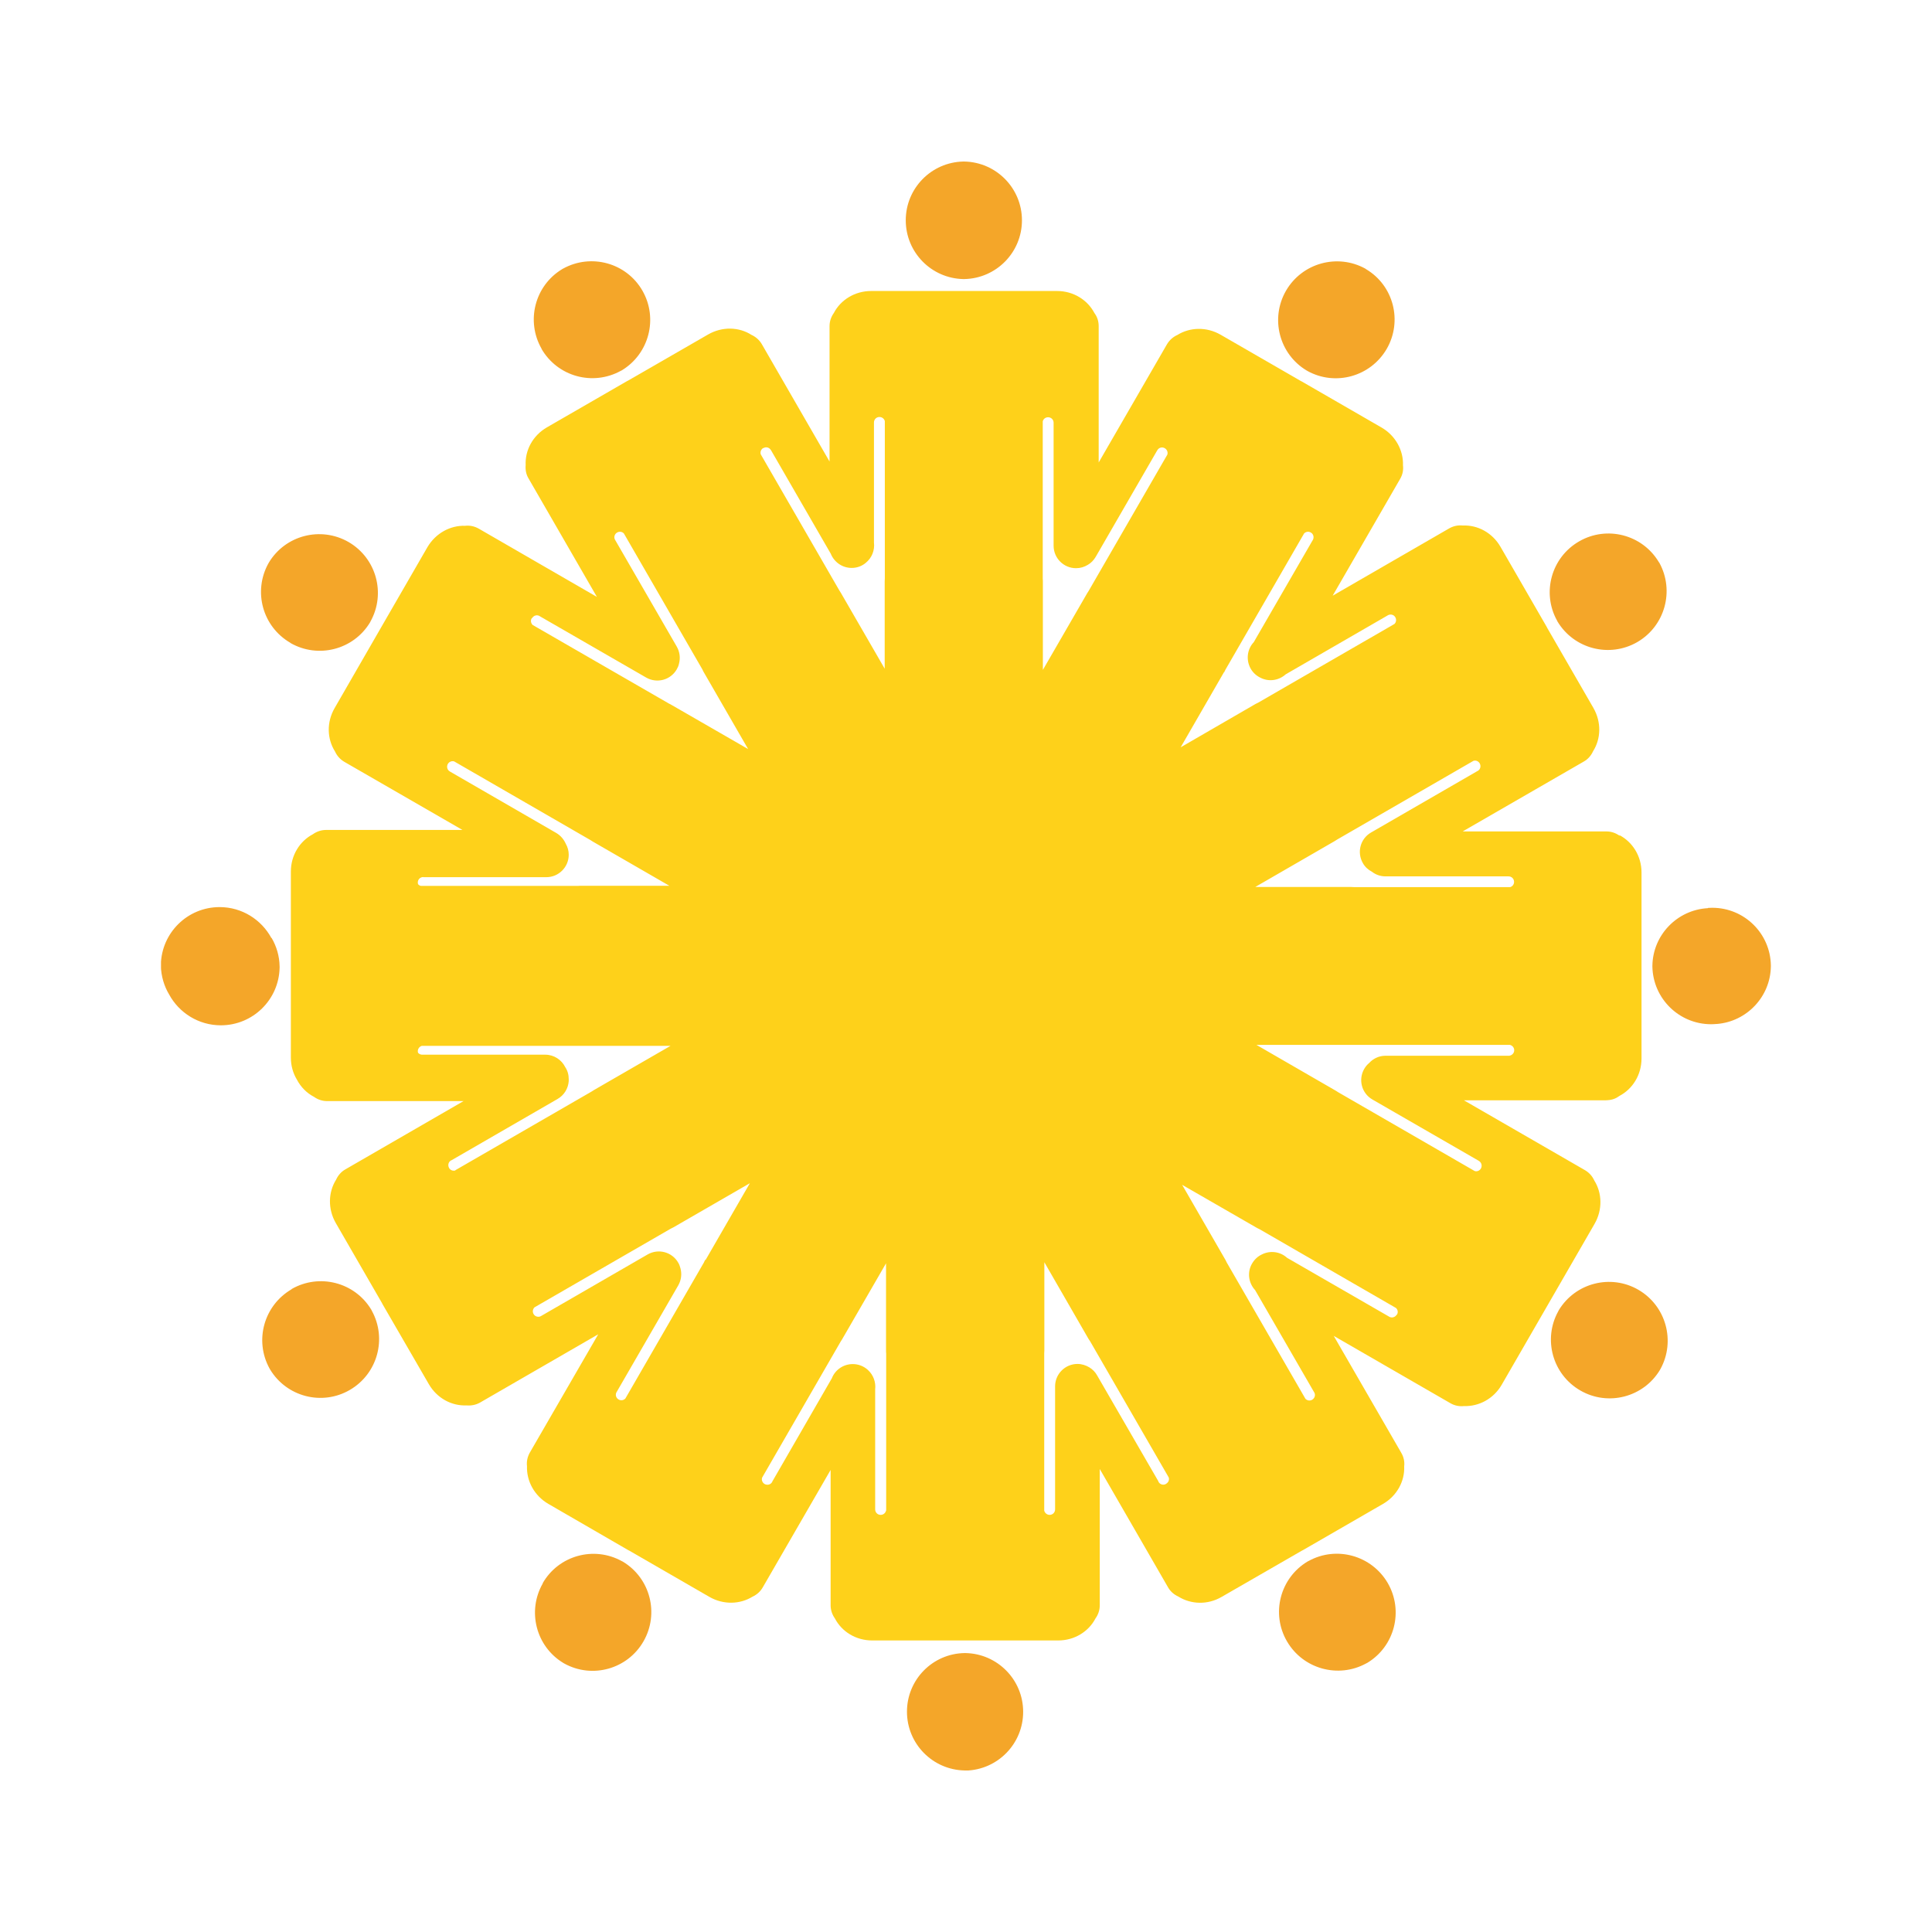 <?xml version="1.0" encoding="UTF-8"?>
<svg id="Layer_1" data-name="Layer 1" xmlns="http://www.w3.org/2000/svg" xmlns:xlink="http://www.w3.org/1999/xlink" viewBox="0 0 144 144">
  <defs>
    <style>
      .cls-1 {
        fill: none;
      }

      .cls-1, .cls-2, .cls-3 {
        stroke-width: 0px;
      }

      .cls-4 {
        clip-path: url(#clippath-1);
      }

      .cls-2 {
        fill: #f4a629;
      }

      .cls-2, .cls-3 {
        fill-rule: evenodd;
      }

      .cls-5 {
        clip-path: url(#clippath);
      }

      .cls-3 {
        fill: #fed11a;
      }
    </style>
    <clipPath id="clippath">
      <rect class="cls-1" x="12" y="12.03" width="120" height="119.93"/>
    </clipPath>
    <clipPath id="clippath-1">
      <rect class="cls-1" x="12" y="12.03" width="120" height="119.93"/>
    </clipPath>
  </defs>
  <g id="picto-umpratodos">
    <g class="cls-5">
      <g class="cls-4">
        <path class="cls-2" d="M40.36,26c1.2,2.07,3.82,2.79,5.91,1.64h0s.02-.01.04-.02c.01,0,.03-.01.04-.02h0c2.03-1.23,2.72-3.87,1.53-5.94-1.19-2.07-3.82-2.79-5.91-1.64h0s-.02.01-.04.02c-.01,0-.02.01-.03.02h0c-2.04,1.23-2.72,3.87-1.53,5.94M71.84,12.04s-.03,0-.04,0h0c-2.38.05-4.29,1.99-4.29,4.38s1.91,4.33,4.29,4.38h0s.03,0,.04,0c.01,0,.03,0,.04,0h0c2.38-.05,4.29-1.99,4.29-4.38s-1.91-4.33-4.29-4.38h0s-.03,0-.04,0M101.79,20.04s-.02-.02-.03-.02h0c-2.08-1.14-4.71-.42-5.91,1.65-1.19,2.07-.51,4.71,1.53,5.94h0s.02.01.04.02c.01,0,.02.02.03.02h0c2.08,1.15,4.71.42,5.91-1.65,1.19-2.07.51-4.71-1.53-5.93h0s-.02-.02-.04-.02M123.65,41.92s-.01-.02-.02-.04h0c-1.23-2.04-3.87-2.72-5.93-1.53-2.07,1.19-2.8,3.82-1.65,5.9h0s.02.02.02.04c0,.01.01.02.02.04h0c1.23,2.04,3.87,2.72,5.94,1.53,2.07-1.2,2.79-3.83,1.65-5.91h0s-.02-.02-.02-.04M127.31,67.67c.1,0,.21-.01.31-.01,2.39,0,4.33,1.91,4.37,4.29h0v.09h0c-.04,2.26-1.8,4.1-4.02,4.28h-.02s-.01,0-.01,0c-.13.01-.27.02-.4.02-2.39,0-4.33-1.91-4.38-4.29h0s0-.03,0-.04,0-.03,0-.04h0c.04-2.29,1.85-4.15,4.12-4.28h0s.02,0,.02,0ZM123.74,102.07s-.01.03-.02.04h0c-1.23,2.04-3.87,2.72-5.93,1.53-2.07-1.19-2.8-3.82-1.65-5.9h0s.02-.03.02-.04c0-.01.01-.03.02-.04h0c1.23-2.04,3.87-2.72,5.93-1.53,2.07,1.2,2.79,3.83,1.65,5.91h0s-.01.02-.02.03M101.87,123.96s-.02.01-.04.02h0c-2.08,1.14-4.71.42-5.91-1.65-1.2-2.07-.51-4.71,1.53-5.94h0s.02-.01.04-.02c.01,0,.02-.02.04-.02h0c2.08-1.15,4.71-.42,5.91,1.65,1.19,2.07.51,4.71-1.53,5.94h0s-.02.01-.04.02M71.93,131.96s-.03,0-.04,0h0c-2.38-.05-4.29-1.99-4.29-4.38s1.91-4.33,4.29-4.37h0s.04,0,.04,0h.04c2.38.05,4.29,1.99,4.29,4.38s-1.91,4.33-4.29,4.38h0s-.03,0-.04,0M40.45,118c1.19-2.07,3.82-2.79,5.9-1.64.02,0,.03.01.04.02.01,0,.03.01.04.02h0c2.04,1.23,2.72,3.87,1.53,5.94-1.19,2.07-3.82,2.8-5.9,1.65h0s-.02-.01-.03-.02c-.02,0-.03-.01-.04-.02h0c-2.04-1.23-2.72-3.87-1.53-5.94M21.73,96.08c2.07-1.19,4.71-.51,5.94,1.53h0s.01.02.02.04c0,.01.02.02.02.04h0c1.15,2.08.43,4.71-1.64,5.91-2.07,1.2-4.71.51-5.94-1.53h0s-.02-.04-.02-.04c0-.01-.01-.02-.02-.03h0c-1.15-2.09-.42-4.71,1.65-5.91M20.24,69.9c.37.63.59,1.36.6,2.14h0v.09h0c-.05,2.38-1.99,4.29-4.38,4.29-1.66,0-3.11-.93-3.85-2.29-.38-.63-.6-1.37-.62-2.15v-.08c.05-2.38,1.99-4.29,4.38-4.29,1.67,0,3.12.94,3.86,2.31M21.64,47.92c2.07,1.19,4.71.51,5.94-1.53h0s.01-.02.02-.04c0-.01.02-.02.02-.04h0c1.15-2.08.43-4.71-1.64-5.91-2.07-1.19-4.71-.51-5.94,1.53h0s-.01.02-.02.04c0,.01-.01.02-.02.03h0c-1.15,2.09-.43,4.71,1.64,5.91"/>
        <path class="cls-3" d="M120.71,62.29s0,0,0,0c-.28-.2-.61-.32-.98-.32h-10.71l9.03-5.21c.32-.18.55-.46.69-.77t0,0s0,0,0,0c.59-.93.63-2.17.02-3.23l-3.44-5.96-.04-.08-3.44-5.96c-.61-1.06-1.71-1.64-2.81-1.59,0,0,0,0,0,0,0,0,0,0,0,0-.34-.04-.69.03-1.01.21l-8.69,5.02,5.03-8.71c.19-.32.25-.67.21-1.01,0,0,0,0,0,0,0,0,0,0,0,0,.04-1.09-.54-2.2-1.59-2.81l-5.96-3.44-.08-.04-5.96-3.44c-1.06-.61-2.3-.56-3.23.02h0s0,0,0,0c-.31.14-.58.37-.77.69l-5.09,8.81v-10.16c0-.37-.11-.7-.32-.98h0s0,0,0,0c-.51-.97-1.56-1.64-2.78-1.64h-13.86c-1.22,0-2.28.67-2.78,1.64,0,0,0,0,0,0,0,0,0,0,0,0-.2.28-.32.61-.32.98v10.09l-5.05-8.75c-.18-.31-.46-.55-.77-.69h0s0,0,0,0c-.92-.59-2.17-.64-3.23-.03l-5.97,3.44-.08.04-5.96,3.44c-1.06.61-1.64,1.71-1.59,2.81,0,0,0,0,0,0h0c-.03.35.03.7.22,1.01l5.09,8.82-8.81-5.09c-.32-.18-.67-.25-1.01-.21,0,0,0,0,0,0,0,0,0,0,0,0-1.09-.04-2.19.54-2.81,1.59l-3.44,5.96-.04.07-3.44,5.97c-.61,1.06-.56,2.3.03,3.23,0,0,0,0,0,0,0,0,0,0,0,0,.14.31.37.58.69.77l8.81,5.08h-10.17c-.36,0-.7.12-.98.32,0,0,0,0,0,0-.97.51-1.64,1.56-1.64,2.78v13.86c0,.61.16,1.17.45,1.65.29.55.73,1,1.27,1.28h0s0,0,0,0c.28.2.61.32.98.32h10.17l-8.81,5.09c-.32.18-.55.46-.69.77,0,0,0,0,0,0,0,0,0,0,0,0-.58.92-.63,2.17-.02,3.23l3.44,5.96.04.08,3.45,5.96c.61,1.06,1.71,1.64,2.81,1.59h0c.34.03.69-.03,1.01-.21l8.81-5.09-5.1,8.82c-.18.32-.25.67-.21,1.01,0,0,0,0,0,0-.04,1.1.54,2.2,1.59,2.81l5.96,3.45.08.04,5.96,3.44c1.06.61,2.3.56,3.23-.02,0,0,0,0,0,0h0c.31-.14.58-.38.76-.7l5.05-8.74v10.09c0,.36.12.7.32.98,0,0,0,0,0,0h0c.51.98,1.56,1.64,2.78,1.64h13.86c1.22,0,2.27-.66,2.78-1.64,0,0,0,0,0,0,0,0,0,0,0,0,.2-.28.32-.61.32-.98v-10.16l5.09,8.82c.18.32.46.55.77.69t0,0c.93.58,2.17.64,3.23.02l5.97-3.44.08-.04,5.96-3.44c1.06-.61,1.64-1.71,1.59-2.81,0,0,0,0,0,0h0c.04-.34-.03-.69-.22-1.01l-5.03-8.71,8.7,5.02c.31.18.67.25,1.01.21,0,0,0,0,0,0,0,0,0,0,0,0,1.09.04,2.2-.53,2.81-1.59l3.44-5.96.04-.07,3.44-5.96c.61-1.06.56-2.31-.02-3.23,0,0,0,0,0,0t0,0c-.14-.31-.37-.58-.69-.77l-9.03-5.21h10.54c.06,0,.13,0,.19-.01.33-.02.62-.13.87-.32h0c.97-.51,1.64-1.56,1.64-2.79v-13.86c0-1.22-.67-2.27-1.64-2.78M39.66,46.07c.12-.2.37-.27.56-.15.01,0,.02.01.03.02h0s7.91,4.56,7.91,4.56c.8.46,1.82.19,2.28-.61.08-.14.14-.28.17-.43h0c.11-.42.06-.87-.17-1.27l-4.57-7.91h0s-.02-.02-.02-.03c-.12-.2-.05-.45.15-.56.17-.1.38-.06.5.07l5.86,10.15c.03.07.06.14.1.2l3.3,5.72-5.71-3.29c-.06-.04-.13-.07-.19-.1l-10.16-5.86c-.13-.13-.17-.33-.07-.5M31.55,65.38s.02,0,.04,0h0s9.13,0,9.13,0c.92,0,1.67-.75,1.67-1.67,0-.3-.08-.58-.22-.82-.14-.32-.38-.61-.7-.8l-7.91-4.57h0s-.02-.01-.03-.02c-.2-.11-.26-.37-.15-.56.1-.17.3-.24.47-.19l10.15,5.86c.06.04.12.08.19.12l5.7,3.29h-6.58c-.08,0-.15,0-.22.01h-11.72c-.08-.02-.16-.06-.21-.13-.01-.04-.02-.08-.02-.12,0-.23.18-.41.41-.41M33.94,87.24c-.18.05-.38-.02-.47-.19-.11-.2-.05-.45.15-.56.01,0,.02-.01.03-.01h0s7.91-4.57,7.91-4.57c.5-.29.79-.79.83-1.33v-.02h0s0-.09,0-.13c0-.33-.09-.64-.26-.89-.27-.55-.84-.93-1.49-.93h-9.17c-.12,0-.23-.05-.31-.14-.01-.04-.02-.08-.02-.12,0-.19.14-.36.31-.4h11.73c.07,0,.15,0,.22,0h6.58l-5.7,3.29c-.06.04-.13.08-.19.12l-10.15,5.86ZM52.57,93.89c-.04.06-.07.13-.1.2l-5.86,10.15c-.13.13-.33.17-.5.07-.2-.11-.27-.36-.15-.56,0,0,.01-.02.02-.03h0l4.57-7.91c.23-.4.28-.85.17-1.27h0c-.04-.15-.09-.3-.17-.43-.46-.8-1.48-1.07-2.28-.61l-7.91,4.57h0s-.02,0-.03.02c-.19.11-.45.05-.56-.15-.1-.17-.06-.37.07-.5l10.15-5.86c.07-.03.13-.06.2-.1l5.7-3.29-3.3,5.72ZM56.9,33.4c.2-.12.44-.05.56.15,0,0,.01.02.02.03h0s4.44,7.69,4.44,7.69c.25.62.85,1.06,1.56,1.06.4,0,.77-.14,1.05-.38h0s0,0,0,0c.46-.37.68-.95.61-1.51v-8.91h0s0-.03,0-.04c0-.23.18-.41.41-.41.2,0,.36.14.4.31v11.72c0,.07-.01.15-.01.22v6.51l-3.26-5.64c-.04-.06-.08-.12-.12-.19l-5.86-10.15c-.05-.18.02-.37.19-.47M66.04,112.59c-.04.18-.2.32-.4.32-.23,0-.41-.18-.41-.41,0,0,0-.02,0-.03h0v-8.92c.06-.52-.13-1.06-.52-1.42l-.03-.03h0c-.3-.27-.69-.43-1.12-.43-.71,0-1.32.44-1.56,1.06l-4.44,7.7h0s0,.02-.01.03c-.11.2-.36.26-.56.15-.17-.1-.24-.3-.19-.47l5.86-10.15c.04-.06.08-.12.12-.19l3.26-5.64v6.5c0,.08,0,.15.01.22v11.72ZM77.72,43.13v-11.72c.04-.18.2-.31.4-.31.23,0,.41.18.41.41,0,.01,0,.02,0,.04h0v9.13c0,.92.75,1.67,1.67,1.67.32,0,.62-.09.88-.25.24-.14.44-.34.59-.6l4.57-7.91h0s0-.02.02-.03c.11-.2.36-.27.56-.15.17.1.24.3.19.47l-5.86,10.15c-.04.06-.08.12-.12.19l-3.3,5.71v-6.57c0-.07,0-.15-.01-.22M86.91,110.6c-.19.12-.45.05-.56-.15,0,0,0-.02-.01-.04h0s-4.57-7.9-4.57-7.9c-.14-.25-.34-.45-.57-.59h0s0,0,0,0c-.26-.16-.57-.26-.89-.26-.92,0-1.67.75-1.67,1.67v9.13h0s0,.03,0,.04c0,.23-.18.41-.41.41-.19,0-.36-.14-.4-.32v-11.72c0-.07.01-.15.01-.22v-6.57l3.29,5.71c.04.06.08.13.12.18l5.86,10.15c.06.18-.02.37-.19.47M91.24,50.11c.03-.07.07-.13.1-.2l5.86-10.15c.13-.13.33-.17.5-.07.2.11.26.36.15.56,0,.01-.02.02-.02.03h0l-4.38,7.58c-.49.52-.6,1.32-.23,1.98.17.3.43.53.72.67.63.33,1.38.21,1.89-.25l7.58-4.38h0s.02-.01.03-.02c.2-.11.45-.05.56.15.1.17.06.38-.07.5l-10.15,5.86c-.07.03-.13.06-.2.1l-5.58,3.23,3.23-5.6ZM104.1,97.99c-.12.2-.37.26-.56.15,0,0-.02-.01-.03-.02h0s-7.58-4.37-7.58-4.37c-.5-.46-1.25-.57-1.88-.25-.3.14-.55.37-.73.68-.38.65-.26,1.45.23,1.98l4.38,7.58h0s.02.02.02.03c.12.19.05.44-.15.56-.17.1-.37.06-.5-.07l-5.86-10.15c-.03-.07-.06-.13-.1-.2l-3.23-5.6,5.59,3.22c.06.03.13.07.2.1l10.15,5.86c.14.13.17.33.07.5M112.52,78.69h-.02s0,0,0,0h-9.13s-.09,0-.14,0c-.47.01-.89.22-1.18.54-.15.12-.27.27-.37.44-.46.8-.19,1.82.61,2.28l7.91,4.56h0s.02.01.03.02c.19.11.26.36.15.56-.1.17-.29.25-.47.19l-10.15-5.86c-.06-.04-.12-.08-.19-.12l-5.92-3.42h6.95c.05,0,.11,0,.16,0h.08s11.7,0,11.7,0c.18.04.32.2.32.4s-.15.37-.34.4M112.57,66.12h-11.66c-.07,0-.15-.01-.22-.01h-7.13l5.92-3.42c.06-.04.13-.08.19-.12l10.15-5.86c.18-.06.37.02.47.19.11.2.05.45-.15.56-.01,0-.02.01-.04.02h0s-7.91,4.57-7.91,4.57c-.8.46-1.07,1.48-.61,2.28.16.29.4.5.67.64.28.22.63.35,1.02.35h9.13s.03,0,.04,0c.23,0,.41.18.41.41,0,.19-.12.34-.29.39"/>
      </g>
    </g>
  </g>
</svg>